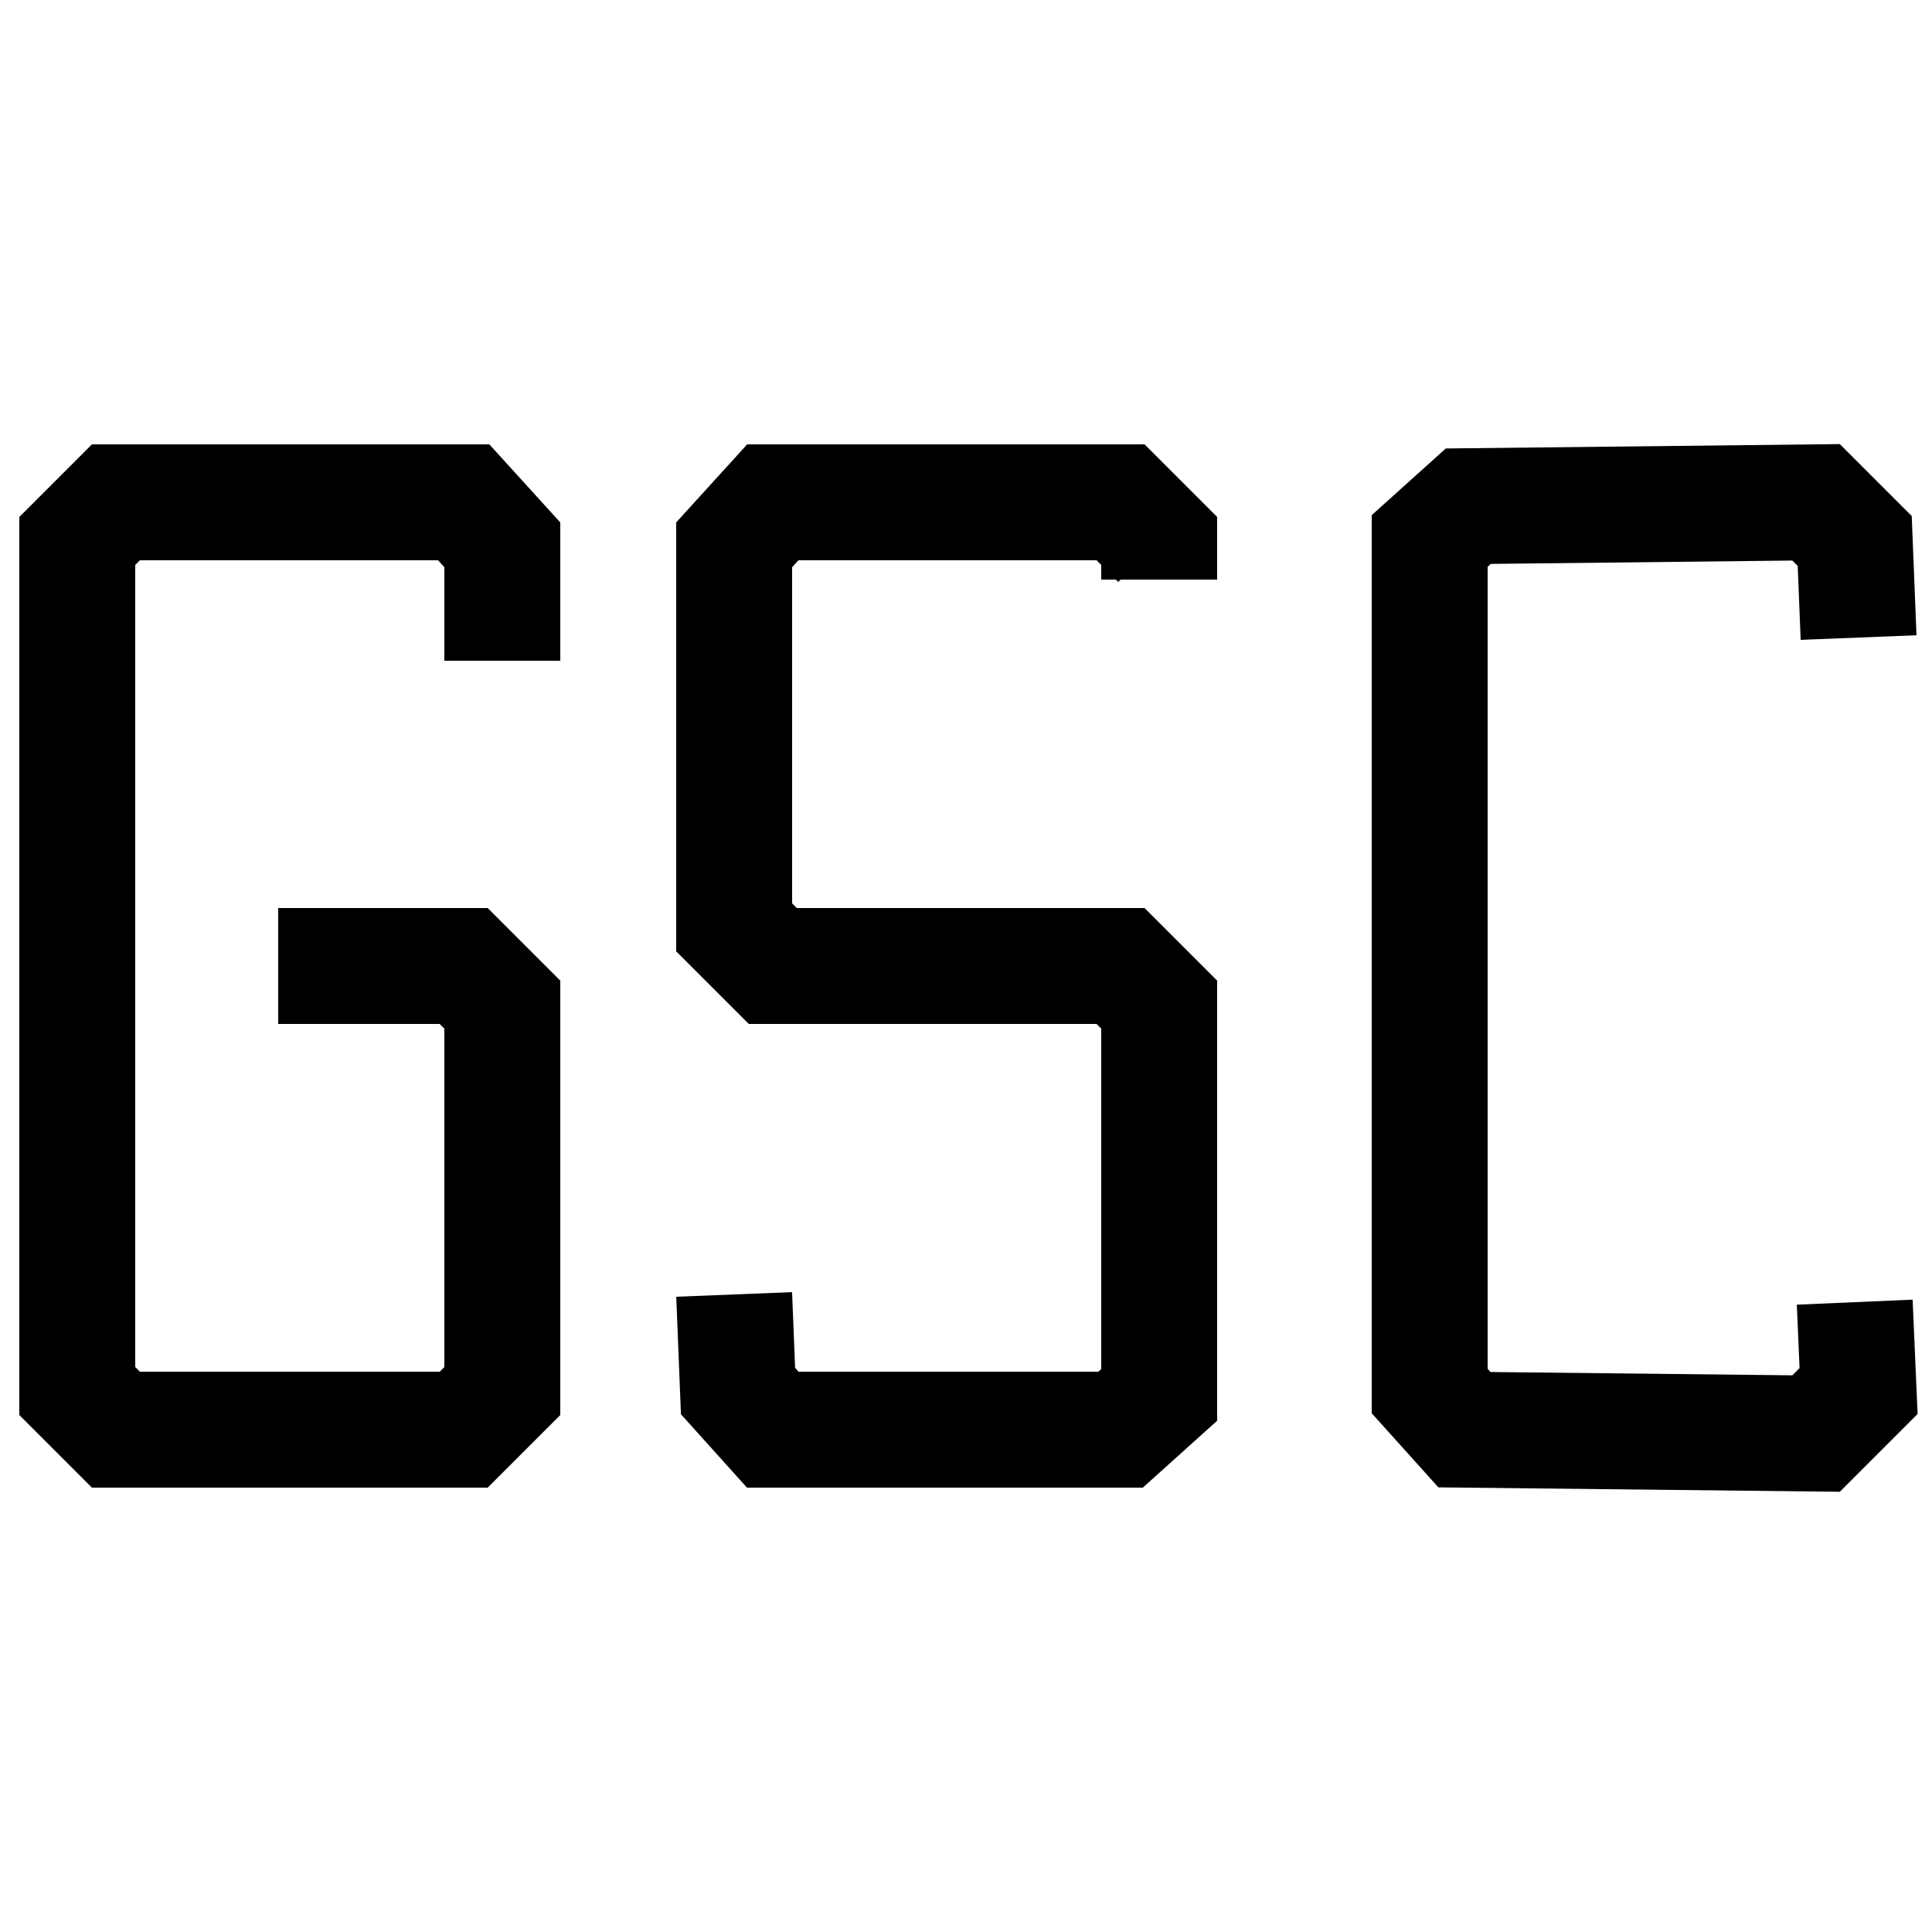 <svg version="1.2" xmlns="http://www.w3.org/2000/svg" viewBox="0 0 50 50" width="50" height="50">
	<title>Nový projekt</title>
	<style>
		.s0 { fill: none;stroke: #000000;stroke-miterlimit:100;stroke-width: 3 } 
	</style>
	<path id="Shape 1" class="s0" d="m13 17.1v-3l-1-1.1h-9l-1 1v22l1 1h9l1-1v-10l-1-1h-4.8"/>
	<path id="Layer 2" class="s0" d="m30 15v-1l-1-1h-9l-1 1.1v9.9l1 1h9l1 1v10.1l-1 0.9h-9l-0.9-1-0.1-2.5"/>
	<path id="Layer 3" class="s0" d="m48.1 16.5l-0.1-2.5-1-1-9 0.1-1 0.9v22l0.9 1 9.1 0.1 1.1-1.1-0.1-2.3"/>
</svg>